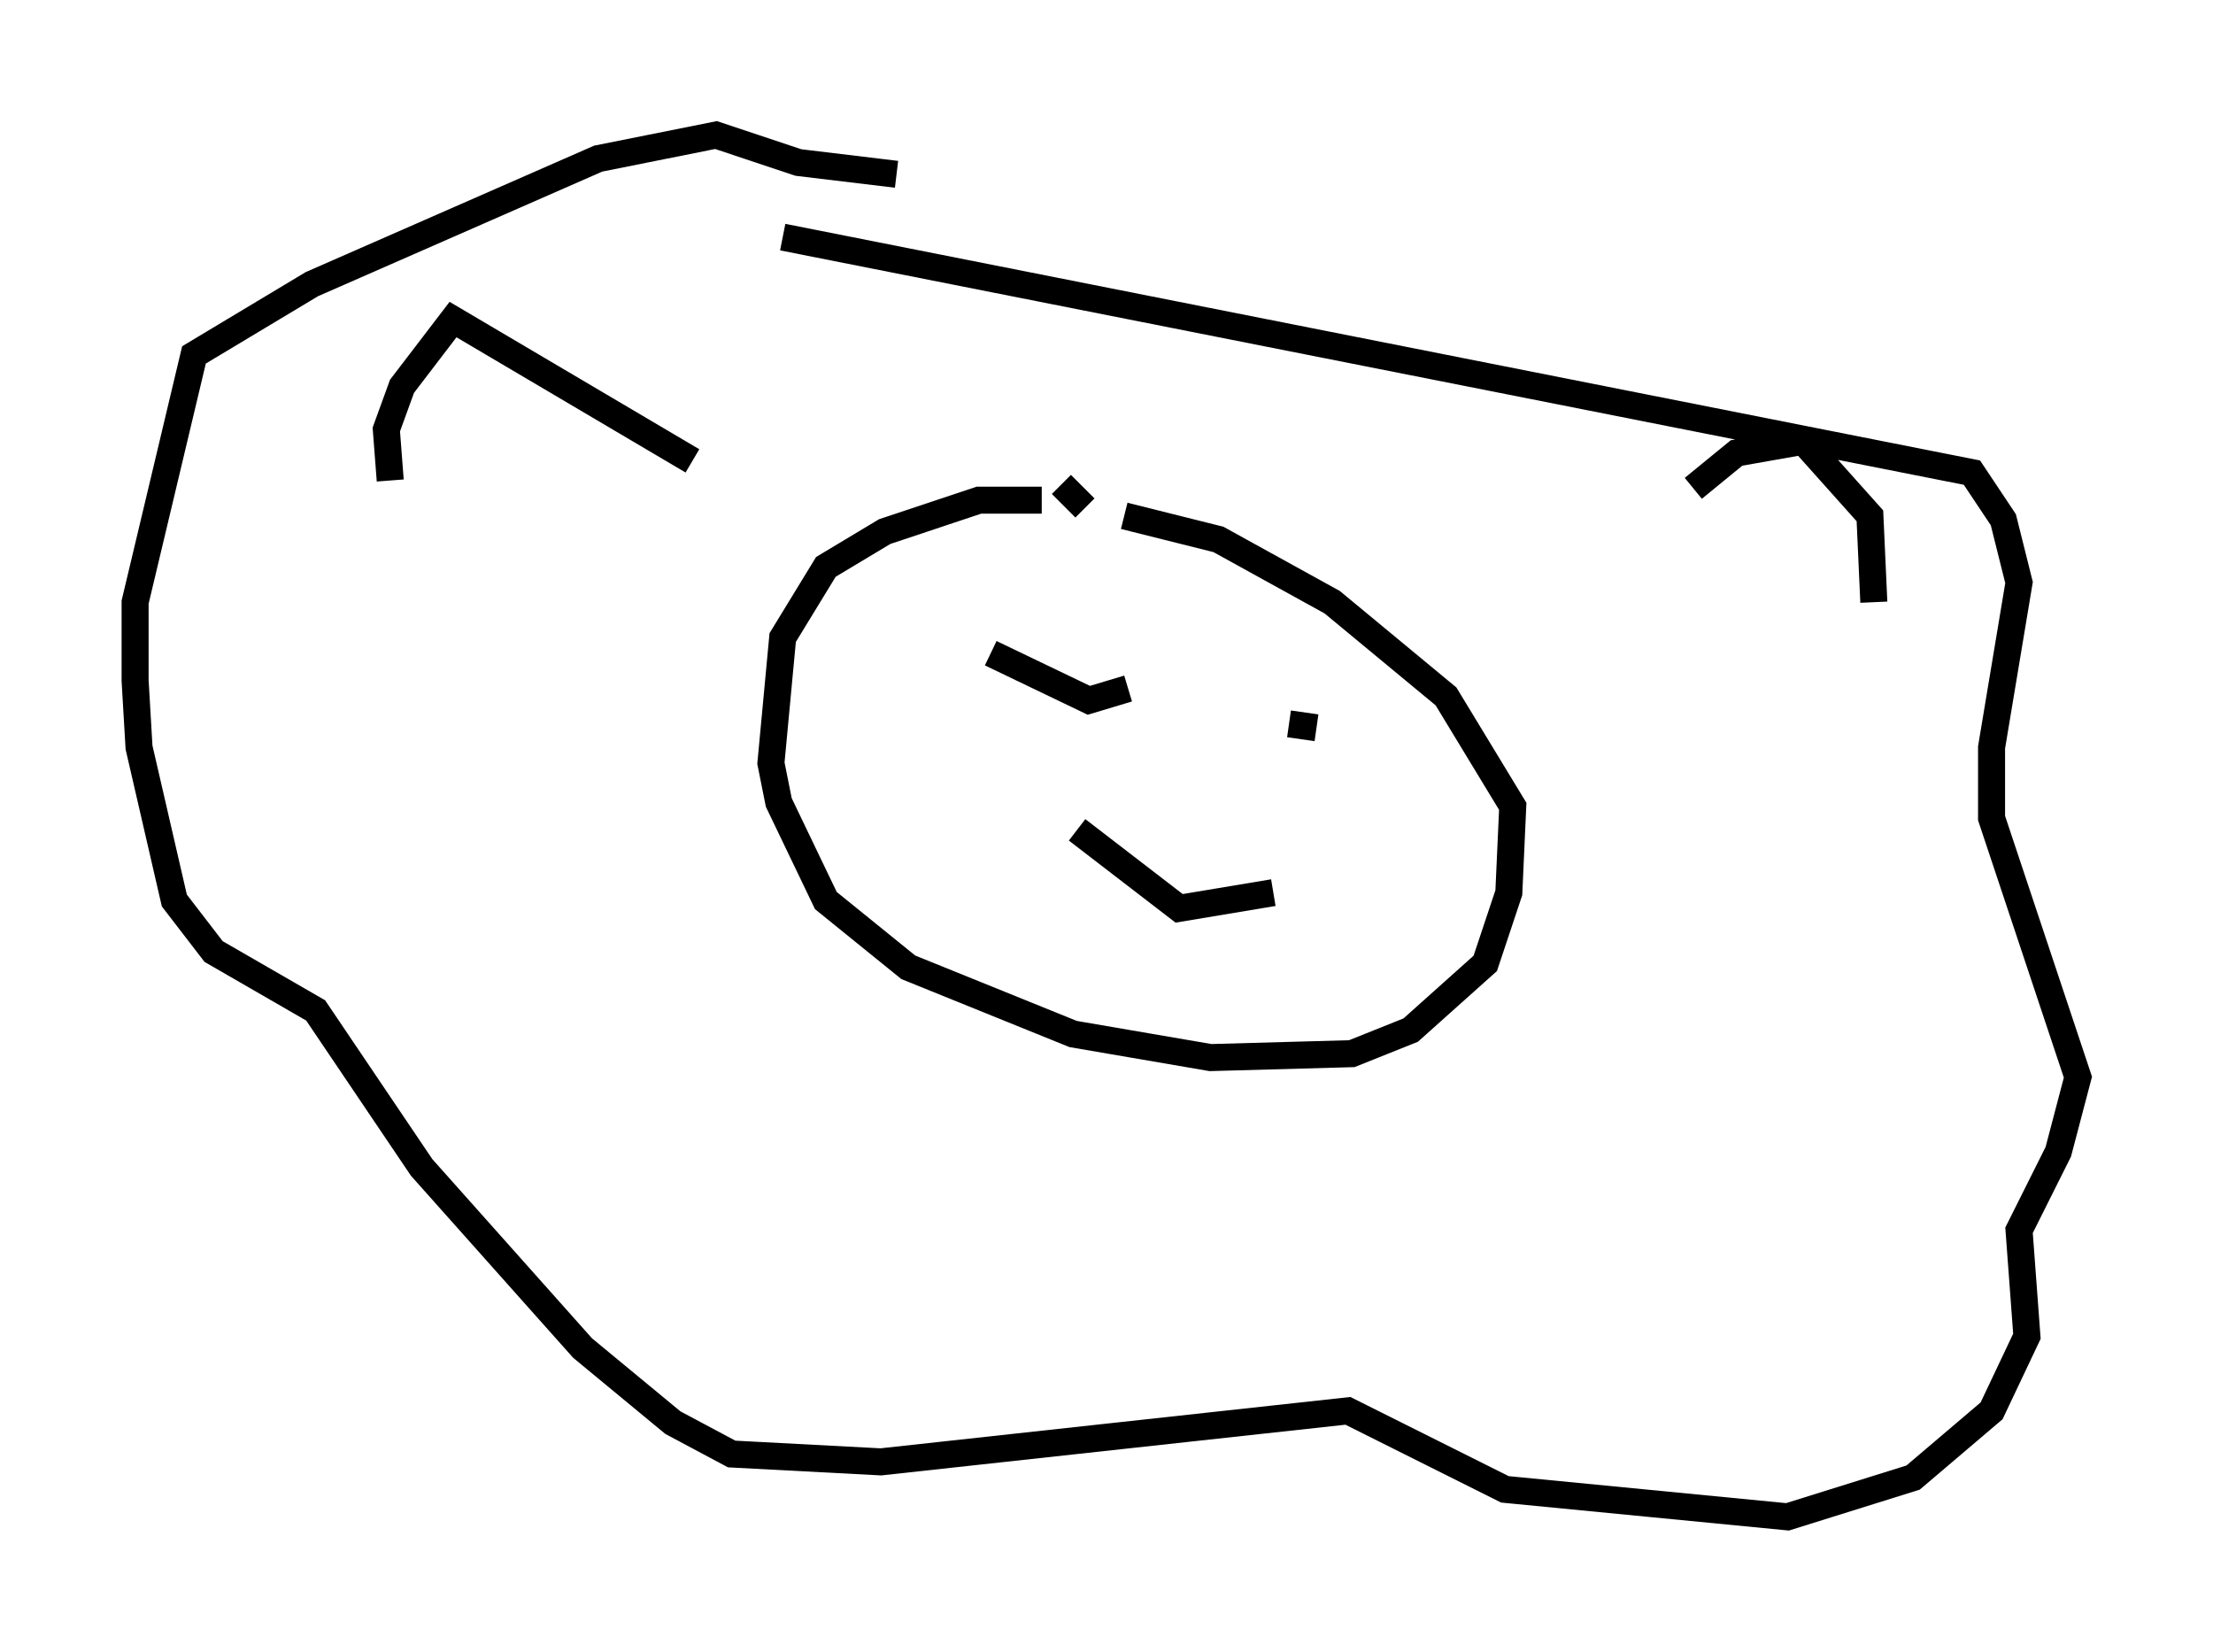 <?xml version="1.0" encoding="utf-8" ?>
<svg baseProfile="full" height="61.128" version="1.1" width="81.899" xmlns="http://www.w3.org/2000/svg" xmlns:ev="http://www.w3.org/2001/xml-events" xmlns:xlink="http://www.w3.org/1999/xlink"><defs /><rect fill="white" height="61.128" width="81.899" x="0" y="0" /><path d="M40.441, 19.089 m-1.888, -0.581 l-2.324, 0.0 -3.486, 1.162 l-2.179, 1.307 -1.598, 2.615 l-0.436, 4.648 0.291, 1.453 l1.743, 3.631 3.05, 2.469 l6.101, 2.469 5.084, 0.872 l5.229, -0.145 2.179, -0.872 l2.76, -2.469 0.872, -2.615 l0.145, -3.196 -2.469, -4.067 l-4.212, -3.486 -4.212, -2.324 l-3.486, -0.872 m-1.453, -0.291 l-0.872, -0.872 m-10.313, -9.151 l44.011, 8.715 1.162, 1.743 l0.581, 2.324 -1.017, 6.101 l0.0, 2.615 3.196, 9.587 l-0.726, 2.76 -1.453, 2.905 l0.291, 3.922 -1.307, 2.76 l-2.905, 2.469 -4.648, 1.453 l-10.458, -1.017 -5.81, -2.905 l-17.285, 1.888 -5.52, -0.291 l-2.179, -1.162 -3.341, -2.76 l-5.955, -6.682 -3.922, -5.81 l-3.777, -2.179 -1.453, -1.888 l-1.307, -5.665 -0.145, -2.469 l0.0, -2.905 2.179, -9.151 l4.358, -2.615 10.603, -4.648 l4.358, -0.872 3.05, 1.017 l3.631, 0.436 m3.486, 17.721 l3.631, 1.743 1.453, -0.436 m5.955, 1.307 l1.017, 0.145 m-8.86, 3.777 l3.777, 2.905 3.486, -0.581 m15.542, -14.961 l1.598, -1.307 2.469, -0.436 l2.469, 2.76 0.145, 3.196 m-43.721, -5.229 l-8.86, -5.229 -1.888, 2.469 l-0.581, 1.598 0.145, 1.888 " fill="none" stroke="black" stroke-width="1" /></svg>